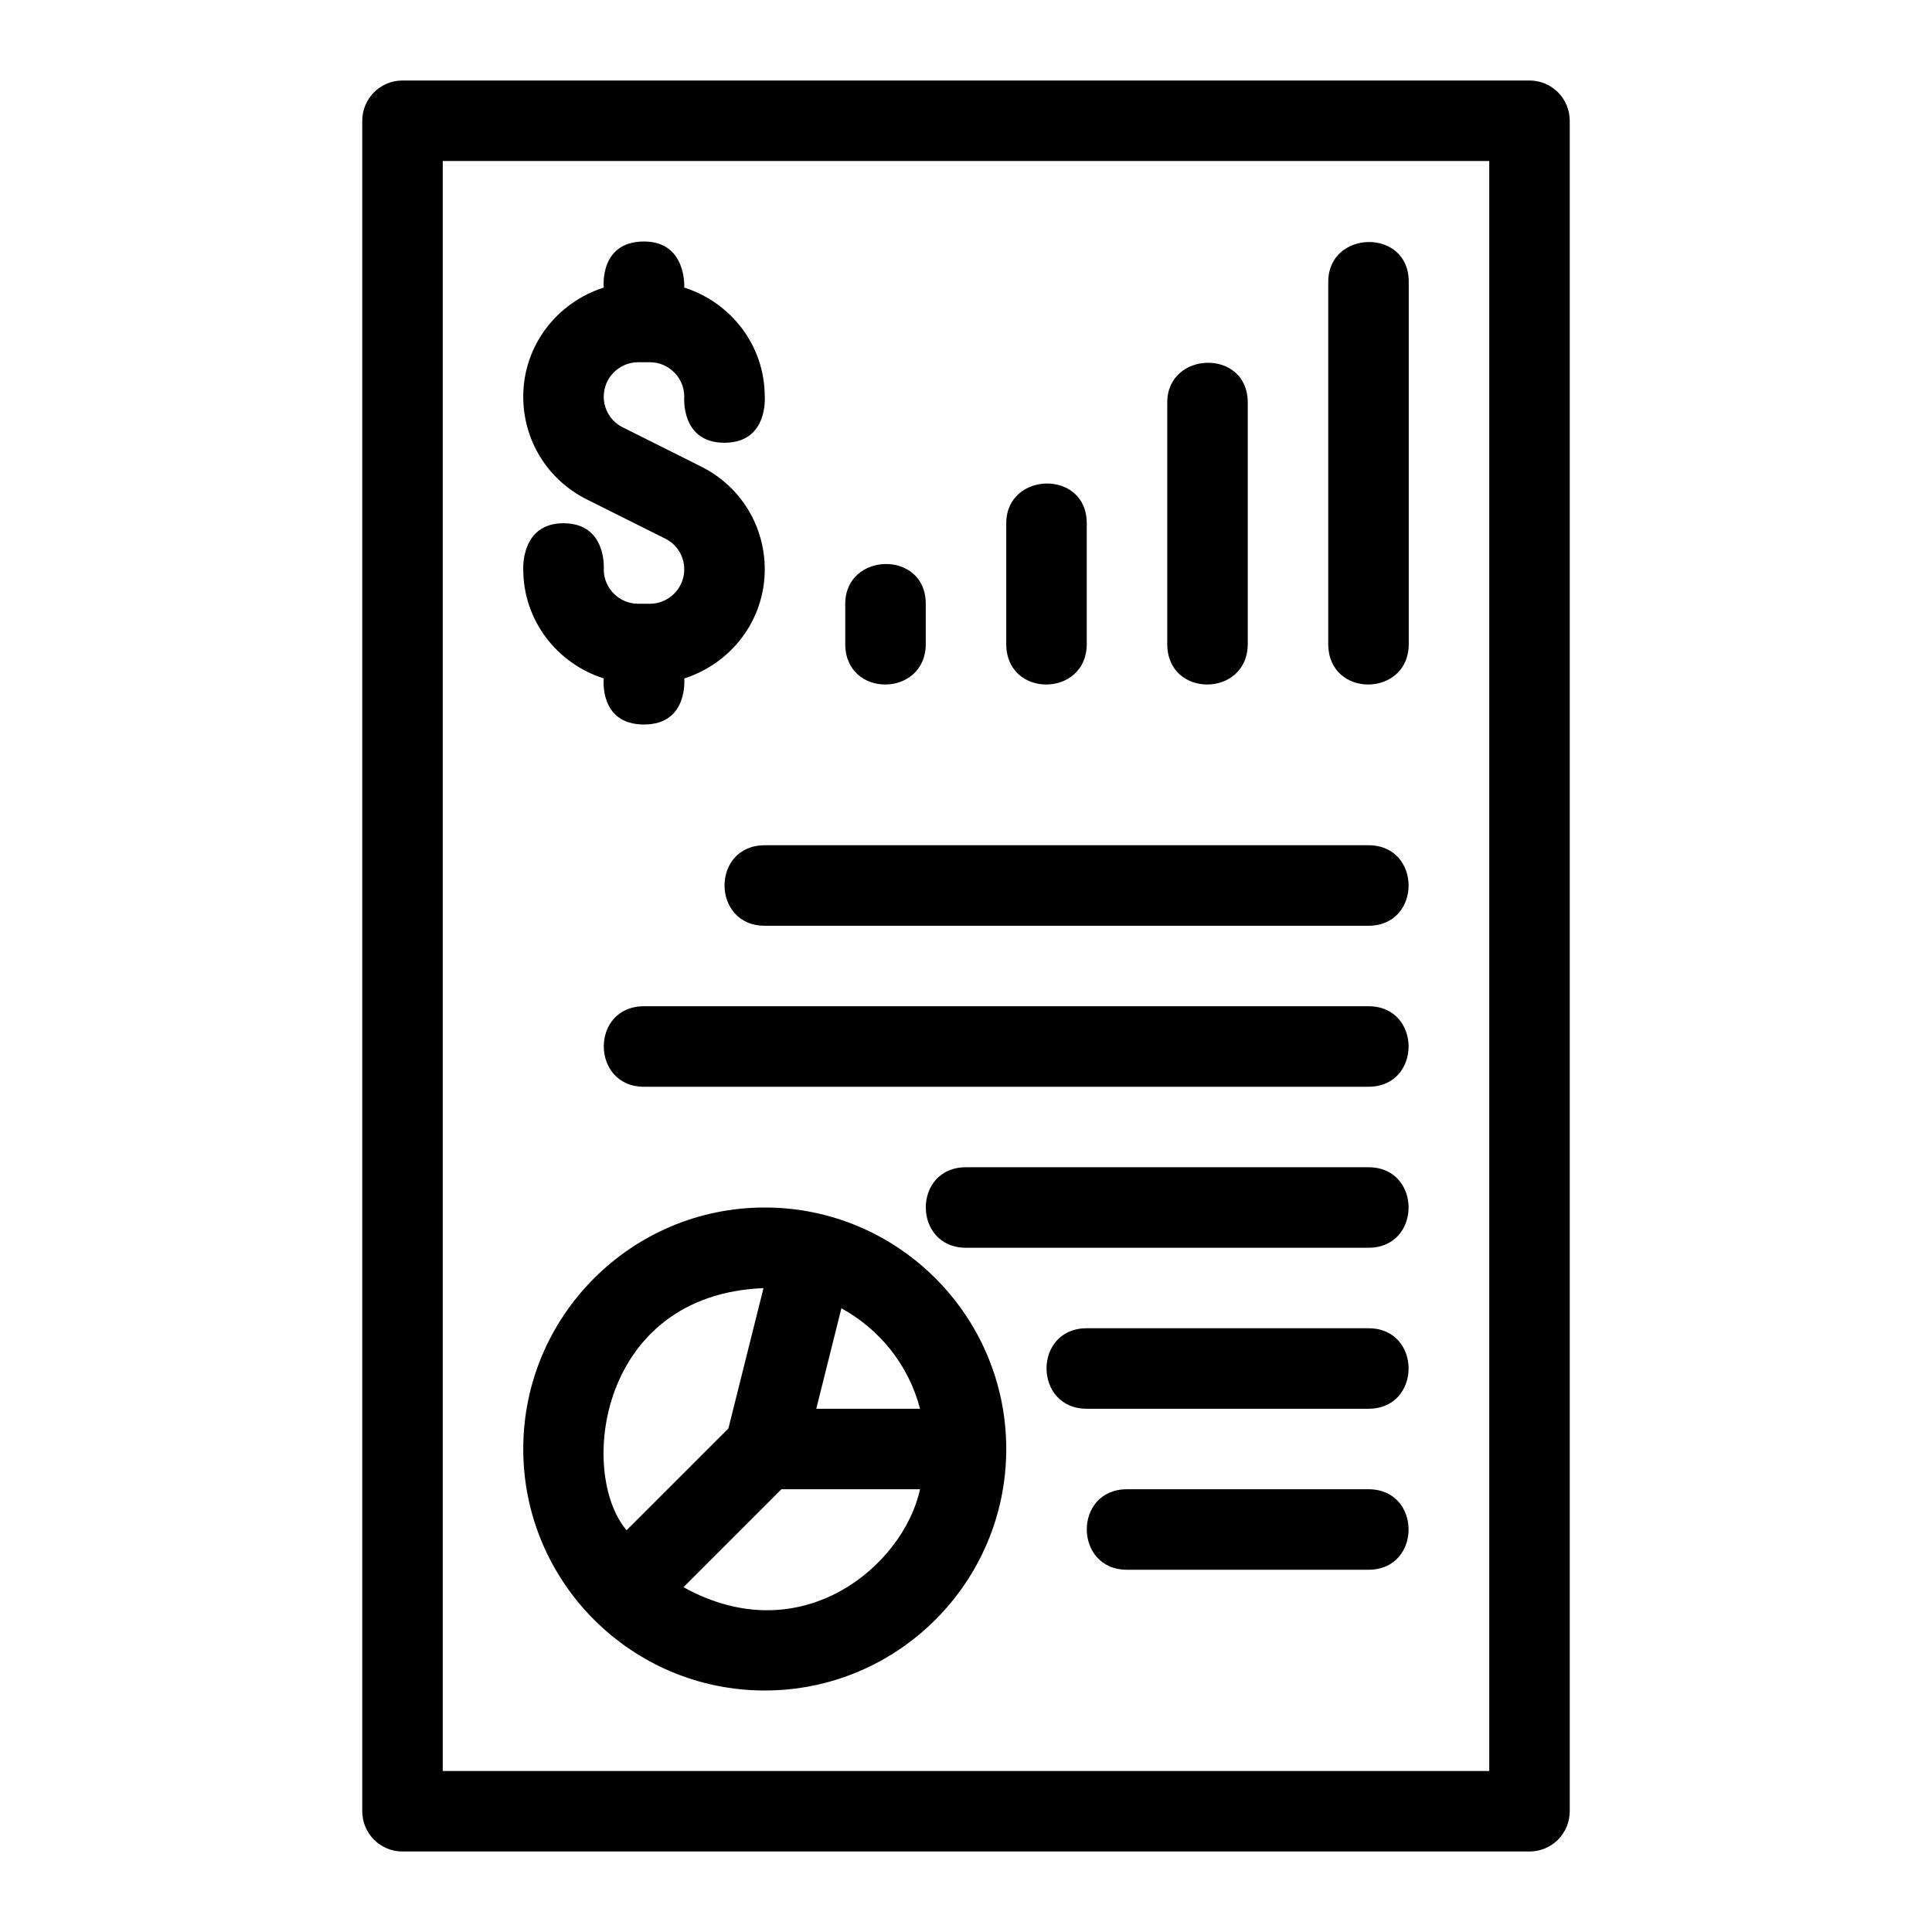 <!-- icon666.com - MILLIONS OF FREE VECTOR ICONS --><svg viewBox="0 0 48 48" xmlns="http://www.w3.org/2000/svg"><g id="Line"><path d="m10 46h28c.553 0 1-.448 1-1v-42c0-.552-.447-1-1-1h-28c-.553 0-1 .448-1 1v42c0 .552.447 1 1 1zm1-42h26v40h-26z"></path><path d="m19 30c-3.309 0-6 2.691-6 6s2.691 6 6 6 6-2.691 6-6-2.691-6-6-6zm3.858 5h-2.578l.624-2.496c.957.524 1.674 1.417 1.954 2.496zm-3.889-2.997-.872 3.486-2.53 2.53c-1.208-1.427-.695-5.853 3.402-6.016zm-1.988 7.43 2.433-2.433h3.444c-.407 1.887-2.939 4.063-5.877 2.433z"></path><path d="m15 16.855s-.126 1.145 1 1.145c1.109 0 1-1.145 1-1.145 1.155-.366 2-1.435 2-2.709 0-1.088-.604-2.066-1.578-2.553l-1.949-.975c-.292-.145-.473-.438-.473-.764 0-.471.384-.854.854-.854h.291c.471 0 .855.383.855.854 0 0-.099 1.146 1 1.146 1.092 0 1-1.146 1-1.146 0-1.274-.845-2.343-2-2.709 0 0 .068-1.145-1-1.145-1.12 0-1 1.145-1 1.145-1.155.366-2 1.435-2 2.709 0 1.088.604 2.066 1.578 2.553l1.949.975c.292.145.473.438.473.764 0 .471-.384.854-.854.854h-.291c-.471 0-.855-.383-.855-.854 0 0 .087-1.146-1-1.146-1.068 0-1 1.146-1 1.146 0 1.274.845 2.343 2 2.709z"></path><path d="m33 7v9c0 1.356 2 1.328 2 0v-9c0-1.344-2-1.288-2 0z"></path><path d="m29 10v6c0 1.356 2 1.328 2 0v-6c0-1.344-2-1.288-2 0z"></path><path d="m25 13v3c0 1.356 2 1.328 2 0v-3c0-1.344-2-1.288-2 0z"></path><path d="m34 21h-15c-1.336 0-1.328 2 0 2h15c1.327 0 1.329-2 0-2z"></path><path d="m21 15v1c0 1.356 2 1.328 2 0v-1c0-1.344-2-1.288-2 0z"></path><path d="m34 25h-18c-1.336 0-1.328 2 0 2h18c1.327 0 1.329-2 0-2z"></path><path d="m34 29h-10c-1.336 0-1.328 2 0 2h10c1.327 0 1.329-2 0-2z"></path><path d="m34 33h-7c-1.336 0-1.328 2 0 2h7c1.327 0 1.329-2 0-2z"></path><path d="m34 37h-6c-1.336 0-1.328 2 0 2h6c1.327 0 1.329-2 0-2z"></path></g></svg>